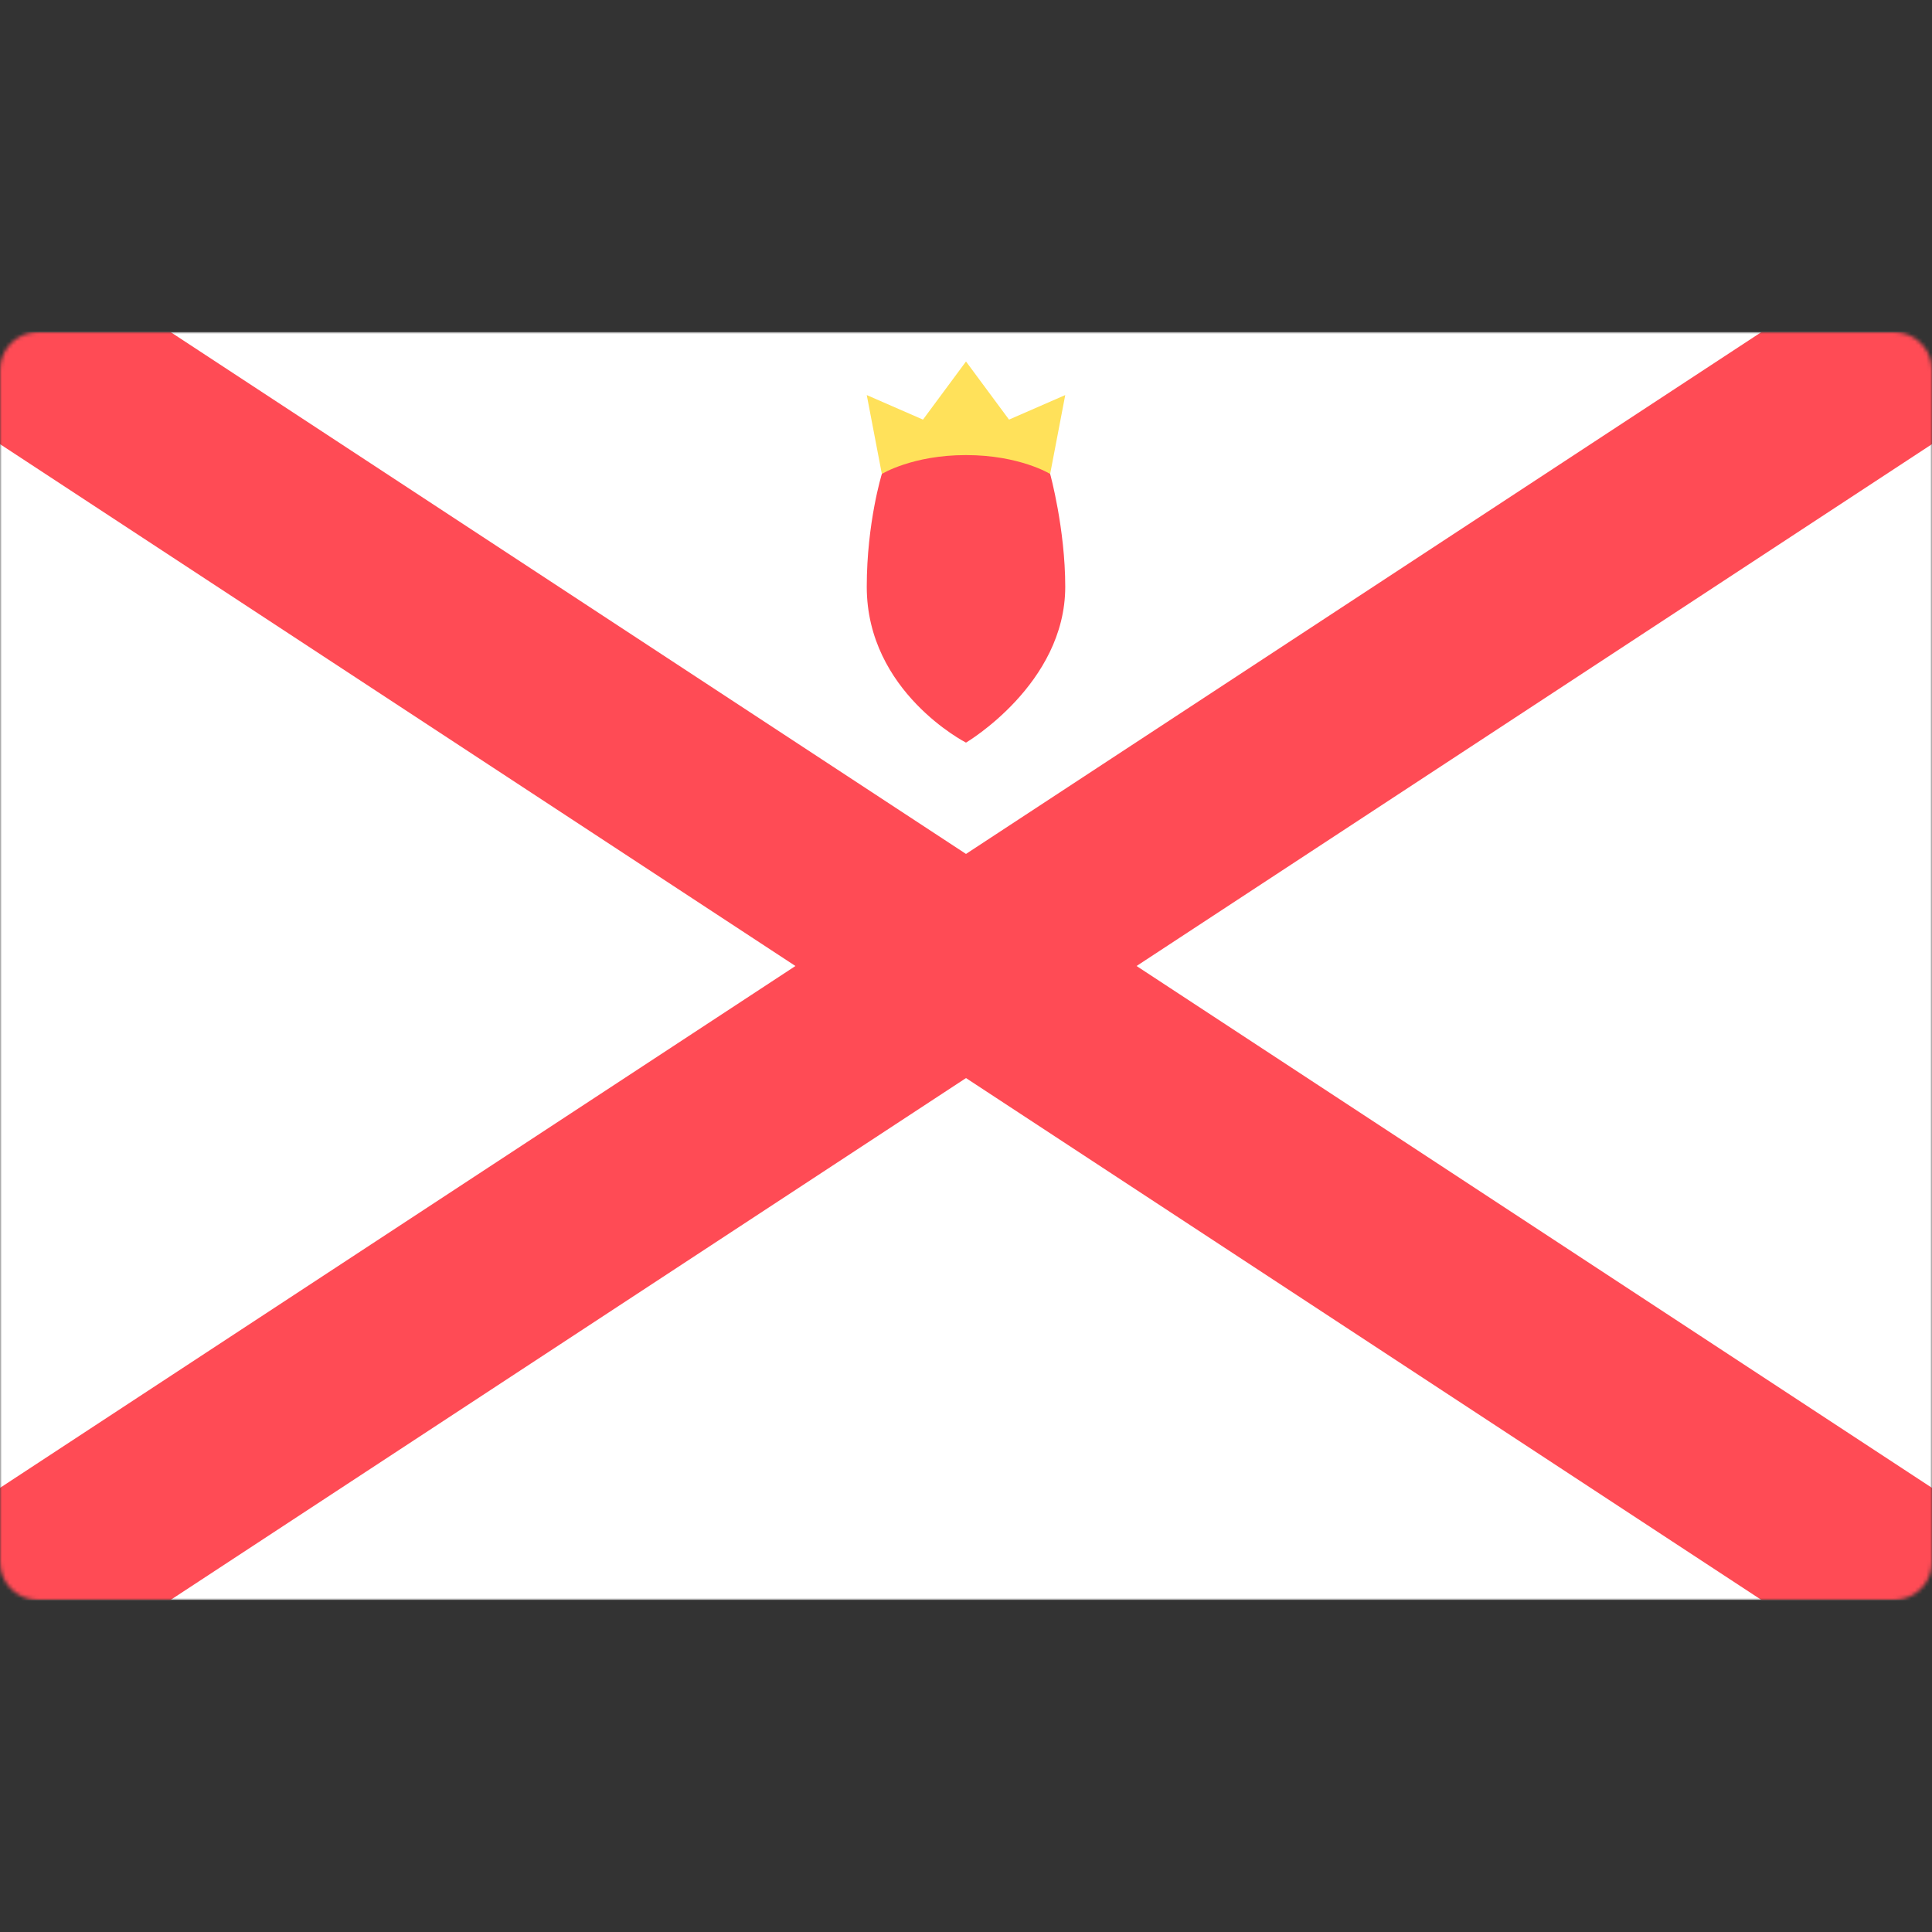 <svg version="1.1" id="Layer_1" xmlns="http://www.w3.org/2000/svg" x="0" y="0" viewBox="0 0 512 512" xml:space="preserve" enable-background="new 0 0 512 512"><rect x="0" y="0" width="512" height="512" fill="#333333" stroke="none"/><style>.st4{fill:#ff4b55}</style><g id="Page-1"><g id="je"><defs><filter id="Adobe_OpacityMaskFilter" filterUnits="userSpaceOnUse" x="0" y="88" width="512" height="336"><feColorMatrix values="1 0 0 0 0 0 1 0 0 0 0 0 1 0 0 0 0 0 1 0"/></filter></defs><mask maskUnits="userSpaceOnUse" x="0" y="88" width="512" height="336" id="mask-2_1_"><g filter="url(#Adobe_OpacityMaskFilter)"><path id="path-1_1_" d="M10 88h492c5.5 0 10 4.5 10 10v316c0 5.5-4.5 10-10 10H10c-5.5 0-10-4.5-10-10V98c0-5.5 4.5-10 10-10z" fill-rule="evenodd" clip-rule="evenodd" fill="#fff"/></g></mask><g mask="url(#mask-2_1_)"><path id="Rectangle" fill="#fff" d="M0 88h512v336H0z"/><path id="Path" class="st4" d="M301.2 256L512 117.7V88h-45.2L256 226.3 45.2 88H0v29.7L210.8 256 0 394.3V424h45.2L256 285.7 466.8 424H512v-29.7z"/><g id="shield" transform="translate(229.7 7.8)"><path id="Path_1_" fill="#ffe15a" d="M4 117.8l22.3 5.6 22.3-5.6 4-20.9-14.9 6.5L26.3 88l-11.4 15.4L0 96.9z"/><path id="Path_2_" class="st4" d="M4 117.8s-4 12.9-4 29.9C0 175.6 26.3 189 26.3 189s26.3-15.5 26.3-41.3c0-15.4-4-29.9-4-29.9s-8.1-5-22.3-5-22.3 5-22.3 5z"/></g></g></g></g></svg>